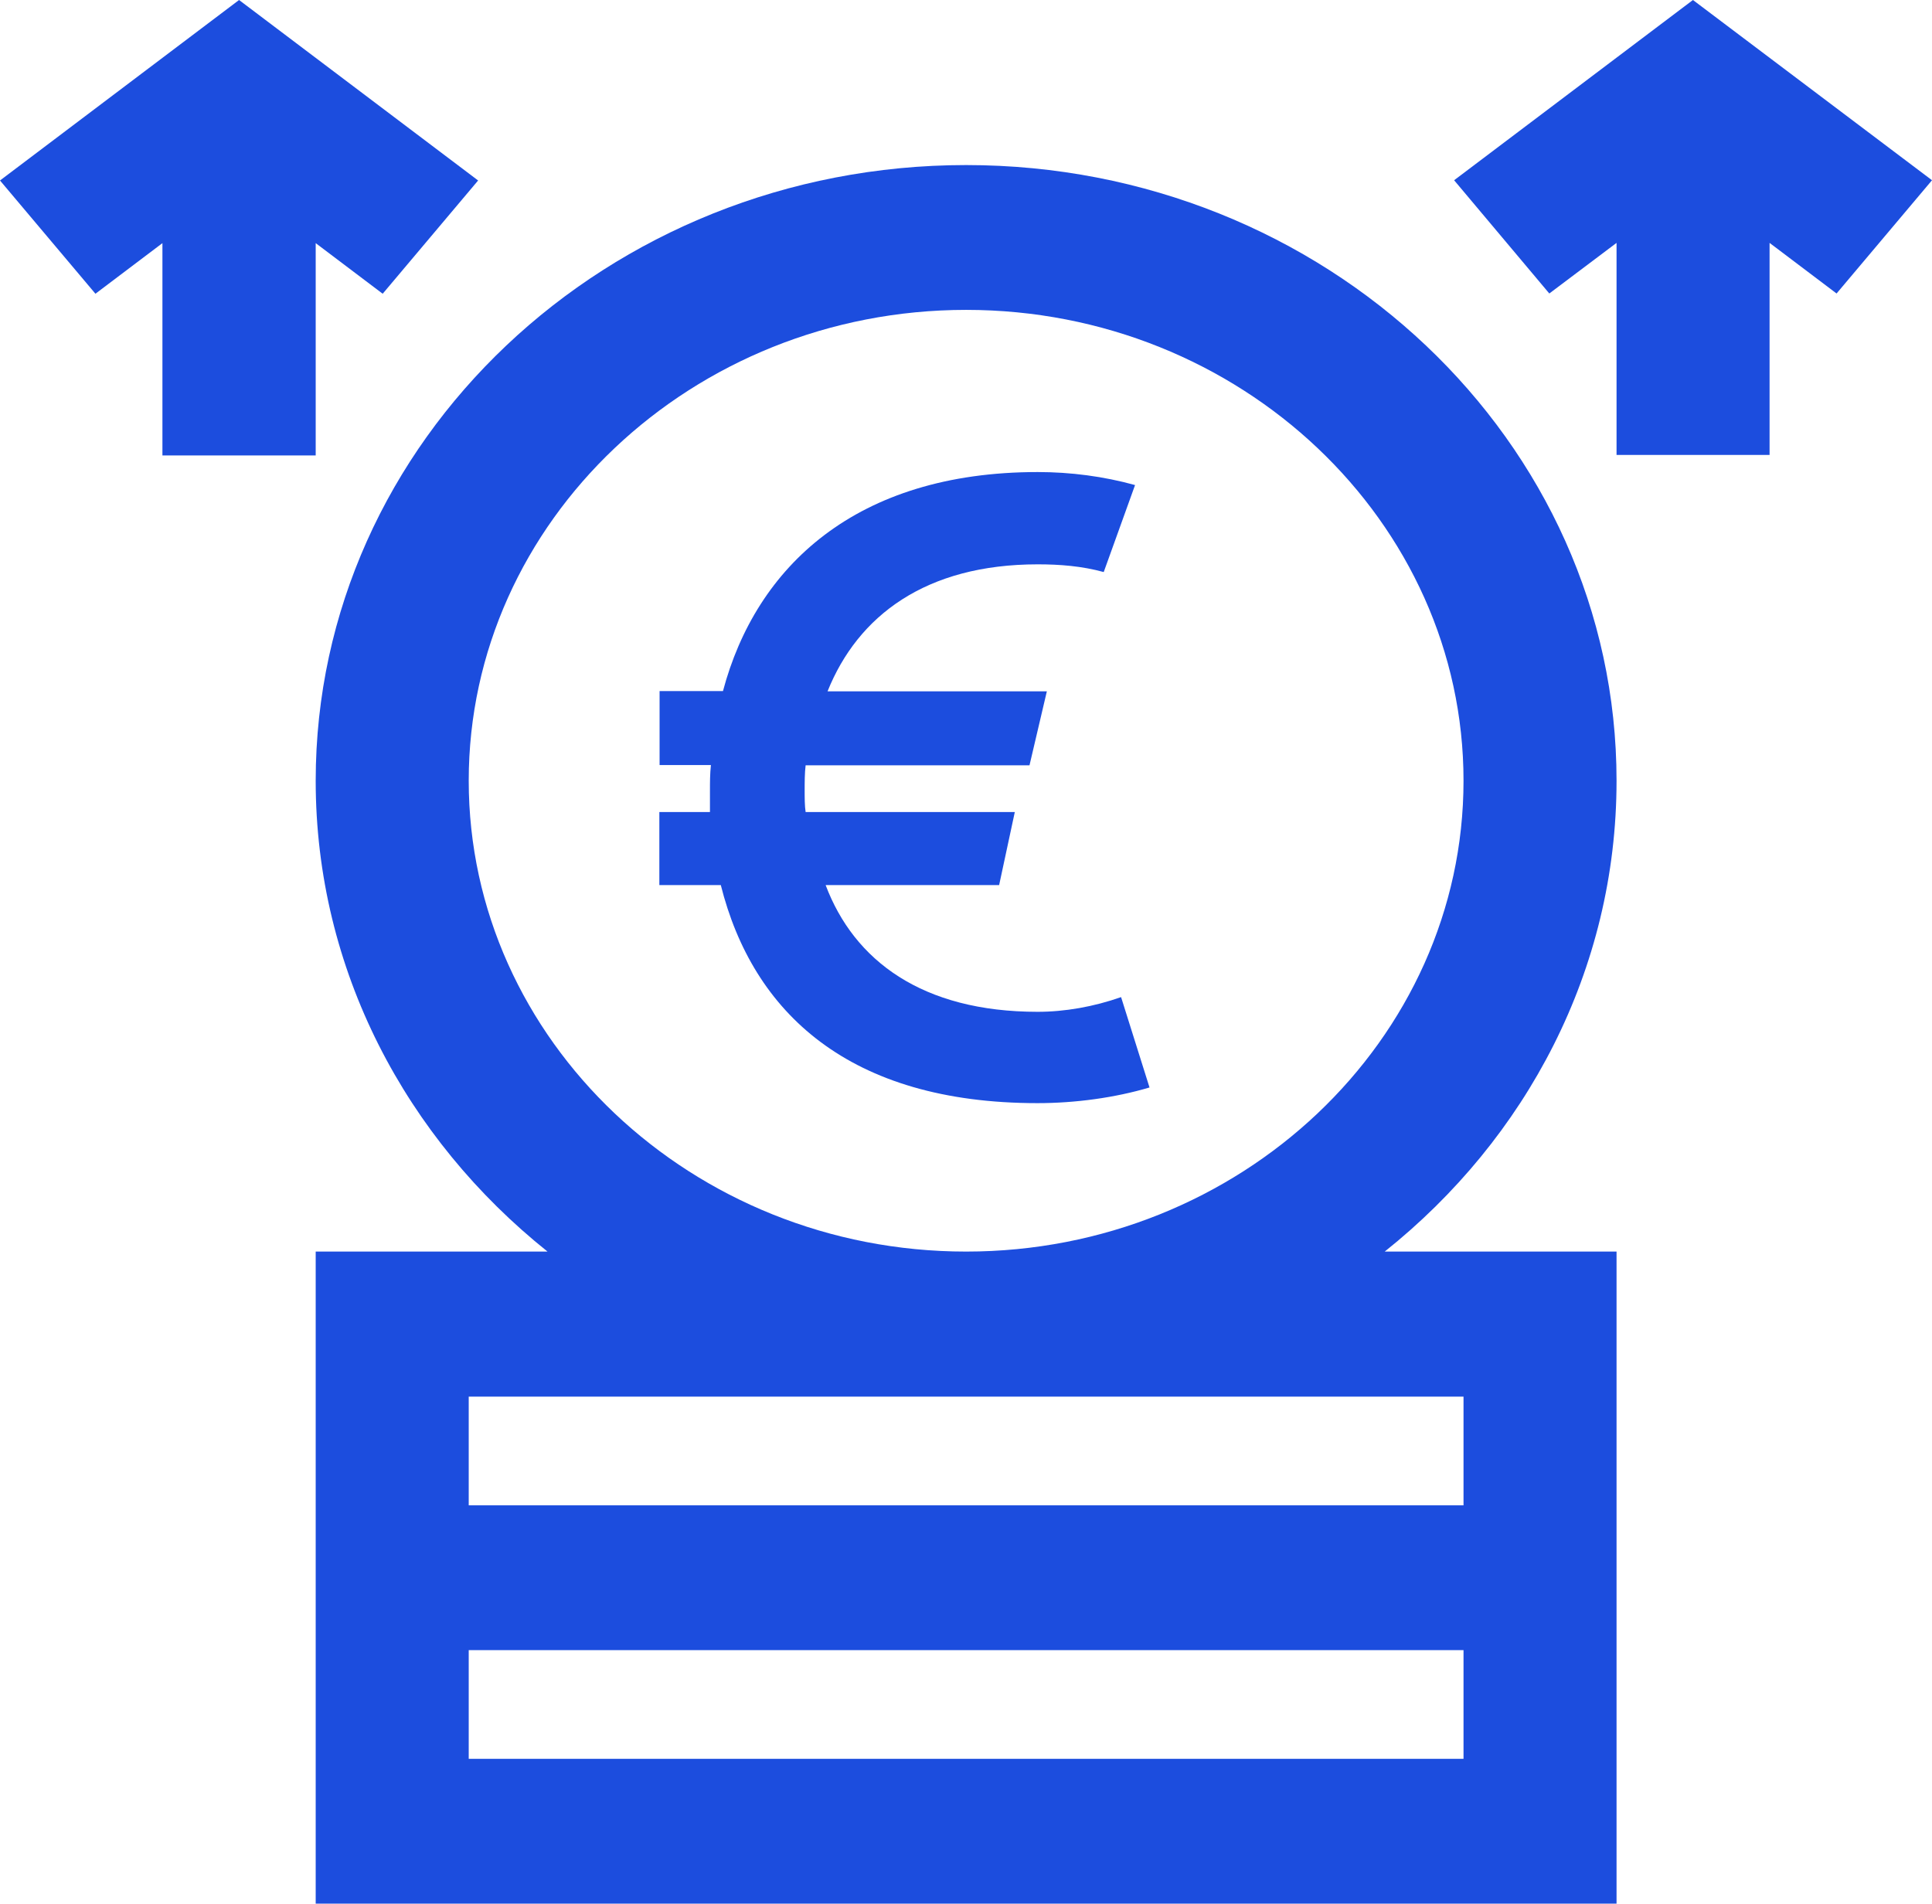 <?xml version="1.0" encoding="UTF-8"?>
<svg id="Capa_2" data-name="Capa 2" xmlns="http://www.w3.org/2000/svg" viewBox="0 0 80.17 79">
  <defs>
    <style>
      .cls-1 {
        fill: #1c4dde;
        stroke-width: 0px;
      }
    </style>
  </defs>
  <g id="Capa_1-2" data-name="Capa 1">
    <g>
      <path class="cls-1" d="M67.08,32.4c0-14.1-12.1-25.55-26.99-25.55s-26.99,11.45-26.99,25.55c0,7.85,3.75,14.85,9.62,19.54h-9.62v27.06h53.98v-27.06h-9.62c5.88-4.69,9.62-11.69,9.62-19.54ZM60.73,72.99H19.45v-4.51h41.28v4.51ZM60.73,57.96v4.51H19.45v-4.51h41.28ZM40.09,51.94c-11.37,0-20.64-8.78-20.64-19.54s9.27-19.54,20.64-19.54,20.64,8.78,20.64,19.54-9.27,19.54-20.64,19.54Z"/>
      <polygon class="cls-1" points="70.25 0 60.34 7.48 64.29 12.18 67.08 10.08 67.08 18.88 73.43 18.88 73.43 10.08 76.21 12.18 80.17 7.48 70.25 0"/>
      <polygon class="cls-1" points="13.1 18.9 13.1 10.09 15.88 12.19 19.84 7.49 9.92 0 0 7.49 3.96 12.19 6.74 10.09 6.74 18.9 13.1 18.9"/>
      <path class="cls-1" d="M43.06,41.99c-4.8,0-7.62-2.13-8.8-5.26h7.2l.65-3.03h-8.68c-.04-.25-.04-.61-.04-.9,0-.33,0-.72.04-1.04h9.29l.72-3.07h-9.1c1.26-3.14,4.08-5.27,8.72-5.27.91,0,1.83.07,2.74.32l1.3-3.61c-1.3-.36-2.67-.54-4.04-.54-7.54,0-11.69,3.93-13.06,9.09h-2.63v3.07h2.13c-.04.36-.04.72-.04,1.08v.87h-2.1v3.03h2.55c1.33,5.3,5.33,9.05,13.14,9.05,1.56,0,3.2-.22,4.65-.65l-1.18-3.75c-1.14.4-2.33.61-3.47.61Z"/>
    </g>
  </g>
</svg>